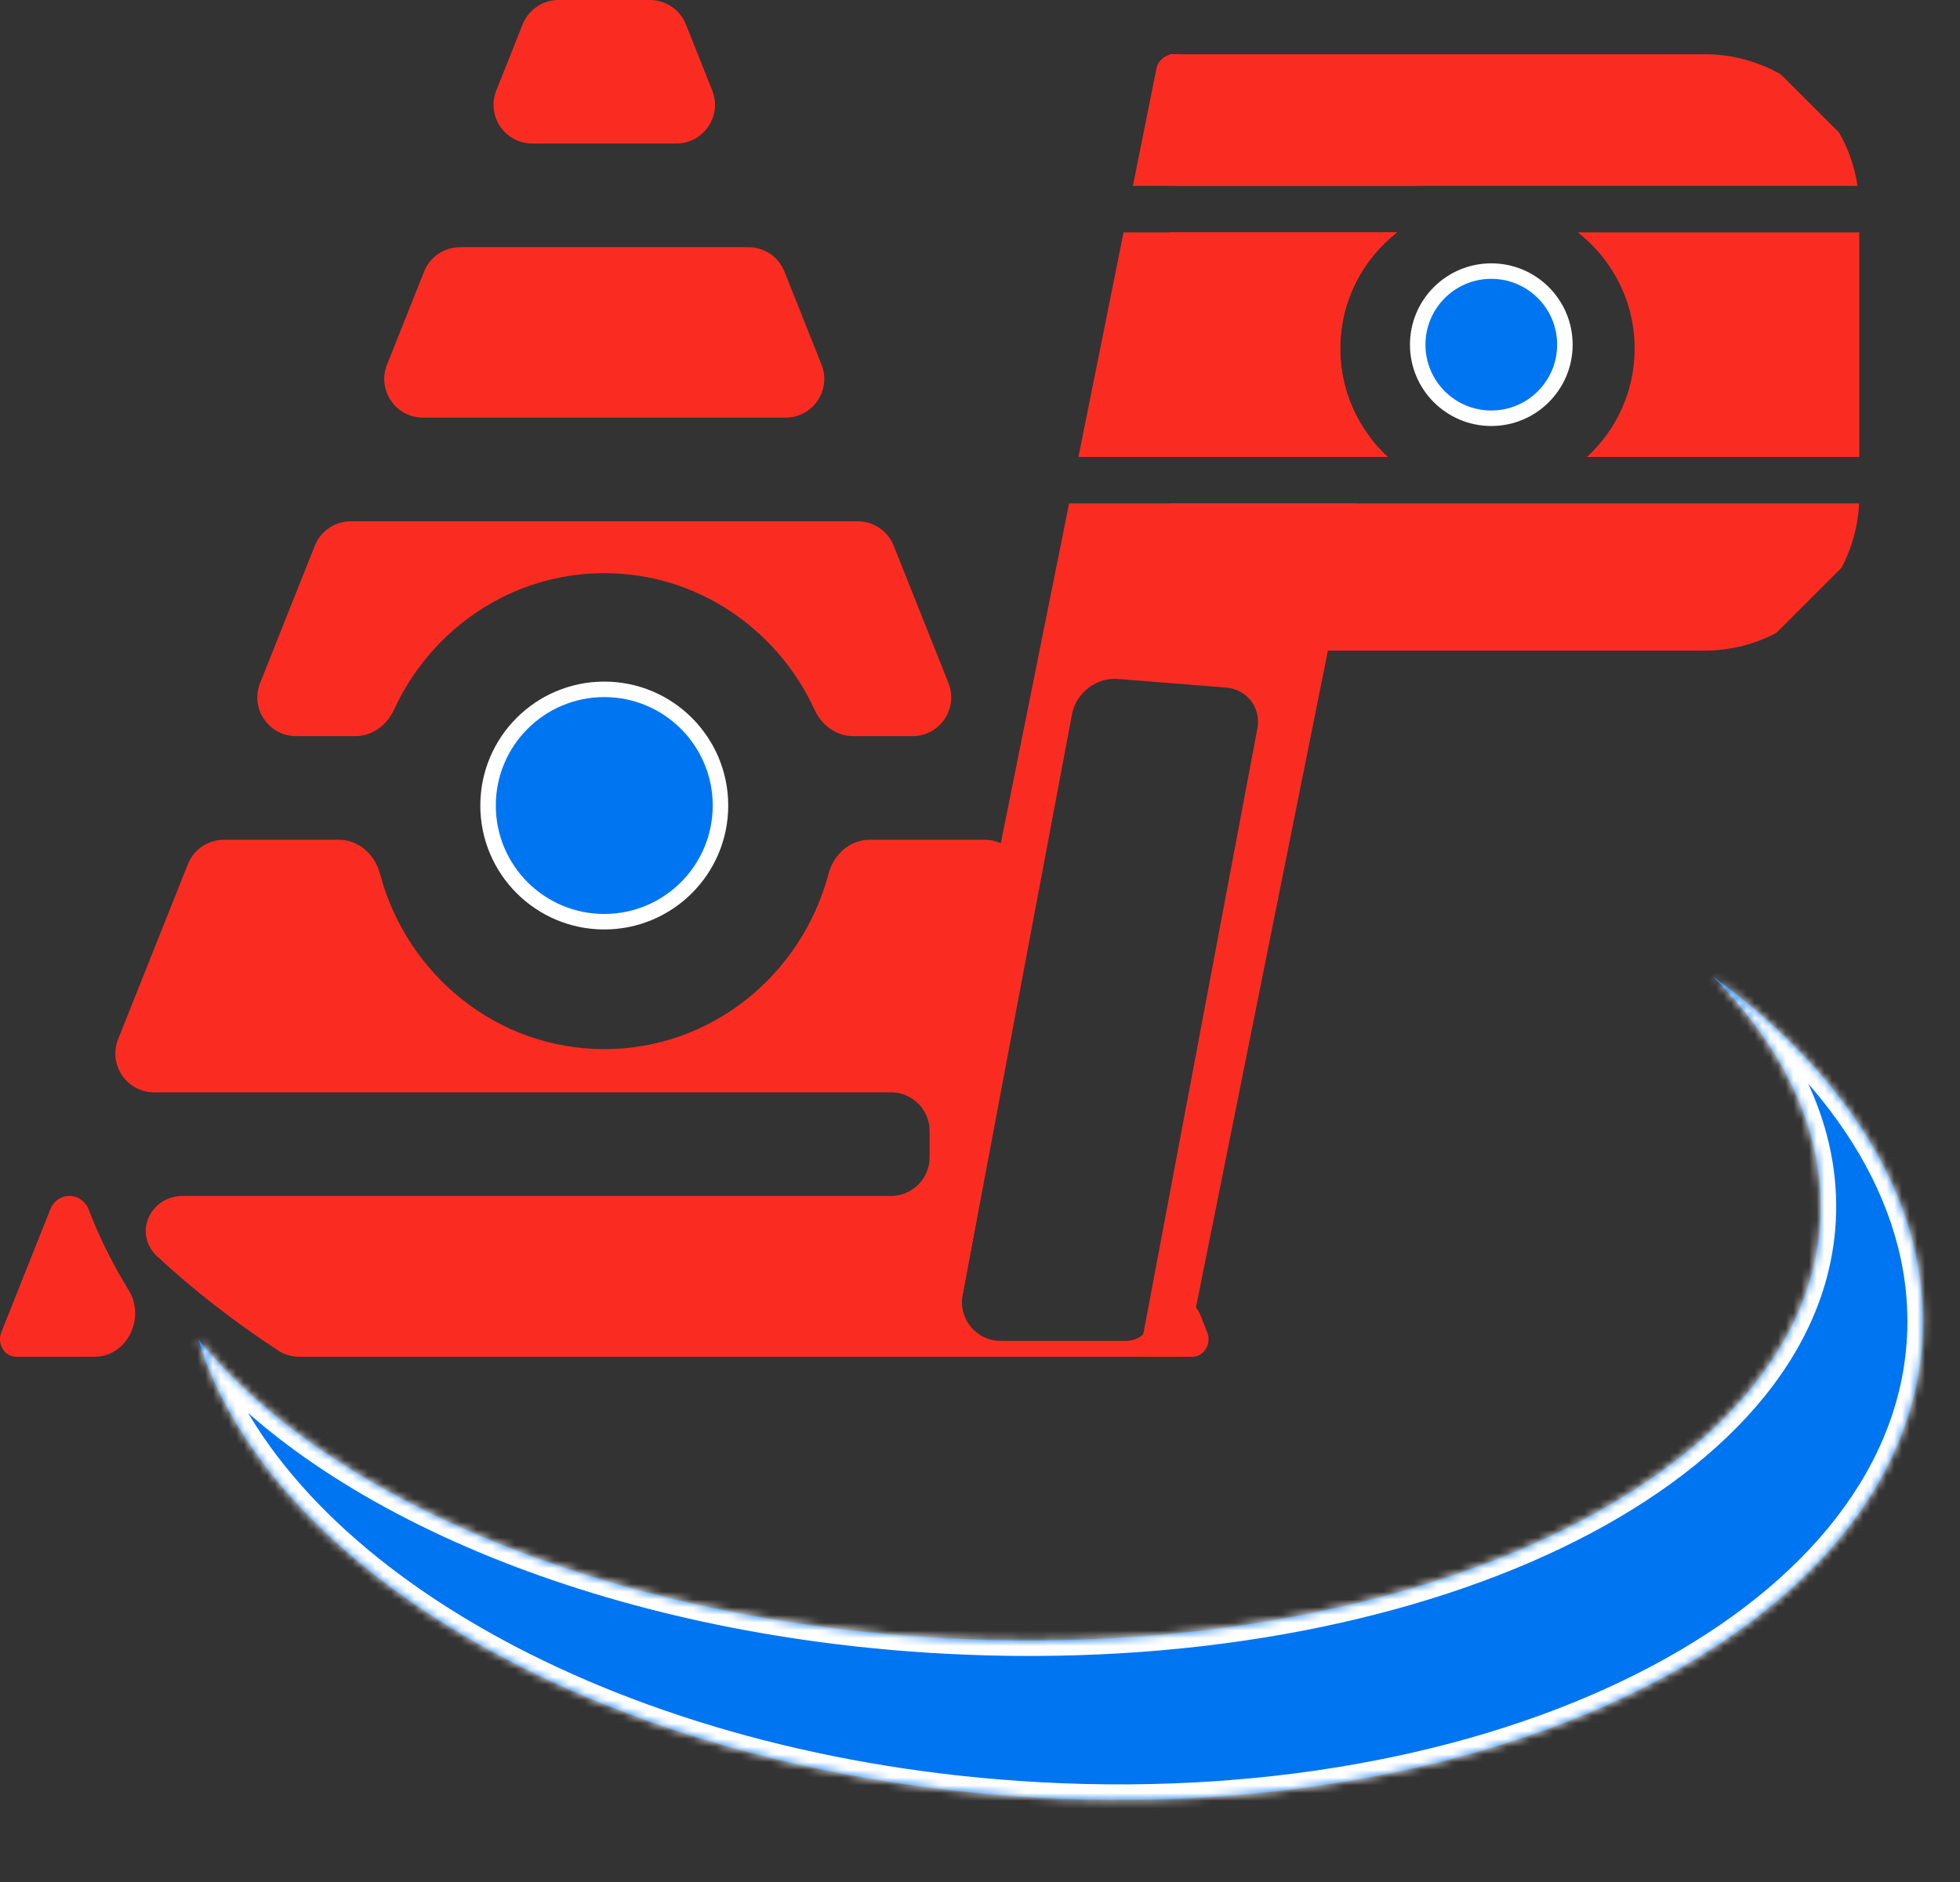 <svg width="253" height="243" viewBox="0 0 253 243" fill="none" xmlns="http://www.w3.org/2000/svg">
<rect x="0" y="0" width="253" height="243" fill="#333333" stroke="none"/>
<path fill-rule="evenodd" clip-rule="evenodd" d="M151.673 7.006C150.571 6.923 149.502 7.734 149.284 8.817L146.235 24H183.46L185.957 11.57C186.174 10.487 185.458 9.542 184.356 9.459L151.673 7.006ZM180.337 30H145.03L139.205 59H176.43L176.92 56.56C174.462 53.358 173 49.349 173 45C173 38.903 175.872 33.477 180.337 30ZM116.677 171.157L138 65H175.225L153.35 173.91C153.25 174.407 152.971 174.846 152.591 175.169H147.026L162.297 94.085C162.808 91.371 160.991 88.993 158.239 88.772L144.292 87.656C141.54 87.436 138.894 89.457 138.383 92.171L123.042 173.625L118.278 173.268C117.176 173.185 116.46 172.24 116.677 171.157Z" fill="#FA2C22"/>
<circle cx="78" cy="104" r="15" fill="#0075F1" stroke="white" stroke-width="2"/>
<circle cx="192.5" cy="44.5" r="9.5" fill="#0075F1" stroke="white" stroke-width="2"/>
<mask id="path-4-inside-1_5_231" fill="white">
<path fill-rule="evenodd" clip-rule="evenodd" d="M122.257 211.52C182.779 214.692 233.244 190.508 234.974 157.504C235.561 146.295 230.452 135.511 221.077 126.031C238.967 139.162 249.32 155.851 248.118 173.334C245.602 209.952 193.345 236.185 131.401 231.928C78.061 228.261 34.931 203.182 25.585 172.906C42.388 193.656 79.044 209.255 122.257 211.52Z"/>
</mask>
<path fill-rule="evenodd" clip-rule="evenodd" d="M122.257 211.52C182.779 214.692 233.244 190.508 234.974 157.504C235.561 146.295 230.452 135.511 221.077 126.031C238.967 139.162 249.32 155.851 248.118 173.334C245.602 209.952 193.345 236.185 131.401 231.928C78.061 228.261 34.931 203.182 25.585 172.906C42.388 193.656 79.044 209.255 122.257 211.52Z" fill="#0075F1"/>
<path d="M234.974 157.504L236.971 157.608L236.971 157.608L234.974 157.504ZM122.257 211.52L122.153 213.517L122.153 213.517L122.257 211.52ZM221.077 126.031L222.261 124.419L219.655 127.437L221.077 126.031ZM248.118 173.334L250.114 173.471L250.114 173.471L248.118 173.334ZM131.401 231.928L131.264 233.923L131.264 233.923L131.401 231.928ZM25.585 172.906L27.139 171.647L23.674 173.496L25.585 172.906ZM232.976 157.399C232.168 172.827 219.918 186.632 199.798 196.274C179.757 205.878 152.355 211.094 122.362 209.522L122.153 213.517C152.682 215.117 180.773 209.827 201.527 199.881C222.203 189.973 236.05 175.184 236.971 157.608L232.976 157.399ZM219.655 127.437C228.763 136.647 233.526 146.913 232.976 157.399L236.971 157.608C237.596 145.678 232.141 134.374 222.499 124.625L219.655 127.437ZM219.894 127.643C237.482 140.553 247.26 156.659 246.123 173.197L250.114 173.471C251.38 155.043 240.452 137.771 222.261 124.419L219.894 127.643ZM246.123 173.197C244.933 190.515 231.944 205.732 211.148 216.172C190.398 226.588 162.216 232.041 131.538 229.932L131.264 233.923C162.53 236.072 191.449 230.537 212.942 219.746C234.39 208.98 248.787 192.771 250.114 173.471L246.123 173.197ZM131.538 229.932C105.129 228.117 81.307 221.003 62.979 210.654C44.614 200.285 31.964 186.79 27.496 172.316L23.674 173.496C28.552 189.298 42.14 203.481 61.012 214.137C79.92 224.813 104.333 232.072 131.264 233.923L131.538 229.932ZM122.362 209.522C79.443 207.273 43.444 191.783 27.139 171.647L24.031 174.164C41.331 195.53 78.645 211.237 122.153 213.517L122.362 209.522Z" fill="white" mask="url(#path-4-inside-1_5_231)"/>
<path fill-rule="evenodd" clip-rule="evenodd" d="M229.877 9.605C226.964 7.947 223.592 7 220 7H151V24H239.776C239.405 21.531 238.582 19.209 237.395 17.123L229.877 9.605ZM180.337 30H151V59H179.155C175.371 55.527 173 50.54 173 45C173 38.903 175.872 33.477 180.337 30ZM203.663 30C208.128 33.477 211 38.903 211 45C211 50.54 208.629 55.527 204.845 59H240V30H203.663ZM151 84V65H239.975C239.828 67.987 239.026 70.801 237.709 73.303L229.303 81.709C226.524 83.172 223.359 84 220 84H151Z" fill="#FA2C22"/>
<path fill-rule="evenodd" clip-rule="evenodd" d="M68.708 18.529C65.173 18.529 62.755 14.961 64.063 11.678L67.462 3.149C68.22 1.248 70.06 0 72.107 0H83.893C85.94 0 87.78 1.248 88.538 3.149L91.937 11.678C93.245 14.961 90.827 18.529 87.292 18.529H68.708ZM59.39 31.911C57.343 31.911 55.503 33.158 54.745 35.06L49.959 47.069C48.65 50.353 51.069 53.921 54.603 53.921H101.396C104.931 53.921 107.35 50.353 106.041 47.069L101.255 35.06C100.497 33.158 98.657 31.911 96.61 31.911H59.39ZM38.217 95.04C34.682 95.04 32.263 91.472 33.572 88.188L40.641 70.451C41.398 68.55 43.238 67.302 45.285 67.302H110.715C112.762 67.302 114.602 68.55 115.359 70.451L122.428 88.188C123.737 91.472 121.318 95.04 117.783 95.04H110.114C107.947 95.04 106.063 93.624 105.157 91.654C100.362 81.222 90.004 74 78 74C65.996 74 55.638 81.222 50.843 91.654C49.937 93.624 48.053 95.04 45.886 95.04H38.217ZM78 135.454C64.156 135.454 52.501 125.849 49.043 112.79C48.394 110.338 46.302 108.421 43.766 108.421H28.898C26.852 108.421 25.011 109.669 24.254 111.57L15.245 134.174C13.937 137.458 16.356 141.025 19.89 141.025H115C117.761 141.025 120 143.264 120 146.025V149.407C120 152.169 117.761 154.407 115 154.407H23.61C19.353 154.407 17.164 159.29 20.278 162.193C24.879 166.481 30.12 170.562 35.917 174.37C36.717 174.896 37.656 175.169 38.613 175.169H153.922C155.418 175.169 156.423 173.49 155.825 171.989L154.947 169.786C153.717 166.701 149.218 167.145 148.615 170.41V170.41C148.325 171.981 146.956 173.12 145.359 173.12H129.168C126.043 173.12 123.684 170.285 124.251 167.212L133.383 117.753C133.554 116.826 133.46 115.87 133.111 114.994L131.746 111.57C130.989 109.669 129.148 108.421 127.102 108.421H112.235C109.698 108.421 107.606 110.338 106.957 112.79C103.499 125.849 91.844 135.454 78 135.454ZM12.182 175.169C16.407 175.169 18.818 170.166 16.608 166.565C14.517 163.159 12.788 159.684 11.45 156.163C11.054 155.119 10.067 154.407 8.951 154.407V154.407C7.883 154.407 6.923 155.058 6.527 156.051L0.175 171.989C-0.423 173.49 0.582 175.169 2.078 175.169H12.182Z" fill="#FA2C22"/>
</svg>
